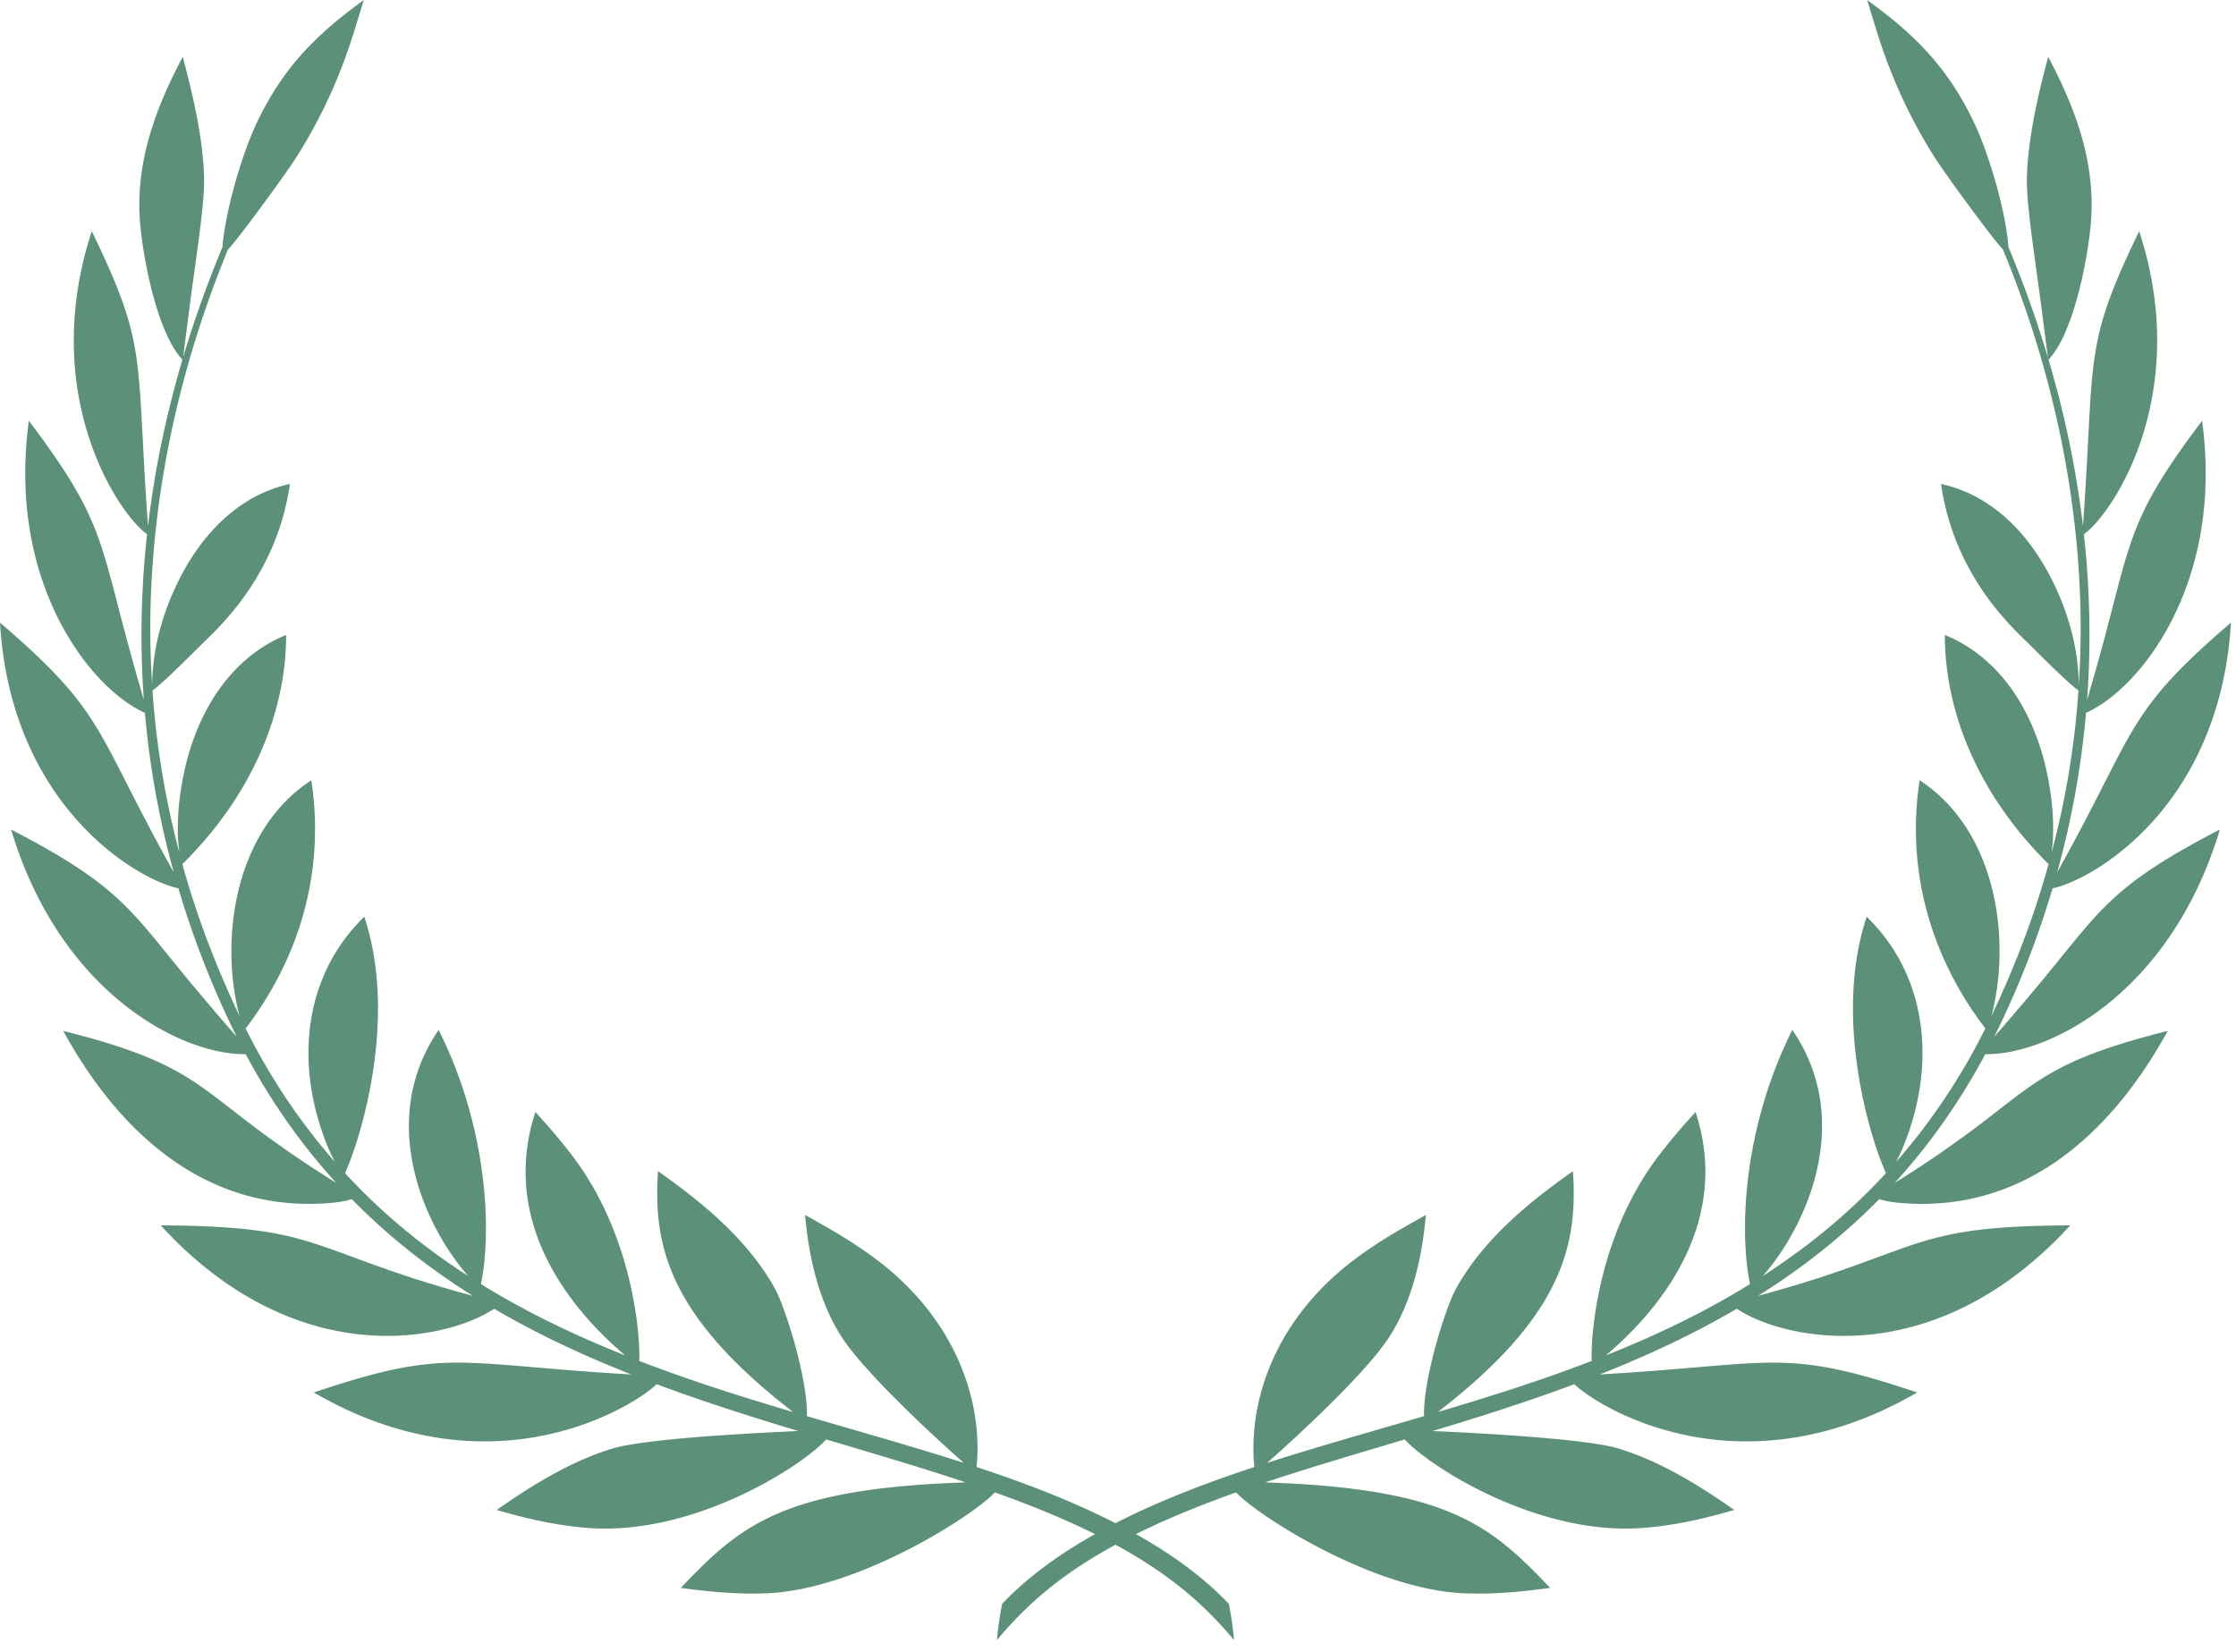 <svg xmlns="http://www.w3.org/2000/svg" xmlns:xlink="http://www.w3.org/1999/xlink" width="157" height="116"><defs><path id="a" d="M964.283 1836.614c.191 1.002.266 1.516.363 2.535-1.911-2.264-4.224-4.46-8.323-6.69-4.099 2.23-6.412 4.426-8.323 6.69.097-1.019.172-1.533.363-2.535 1.797-1.904 4.063-3.52 6.524-4.9-1.947-.966-4.254-1.939-7.033-2.928-1.486 1.612-9.605 6.835-16.033 7.085-2.402.097-4.597-.194-6.019-.379 4.174-4.39 7.119-6.978 20.006-7.41-3.22-1.075-6.817-2.124-9.801-3.018-1.433 1.67-9.161 6.822-16.773 6.212-2.568-.196-4.873-.829-6.355-1.257 2.853-2.017 5.533-3.531 8.132-4.316 2.413-.725 10.54-1.116 13.042-1.227-3.358-1.014-6.662-2.059-9.948-3.288-1.476 1.457-11.463 7.908-24.073.581 9.466-3.177 9.895-1.983 22.297-1.263-3.341-1.321-6.524-2.793-9.633-4.616-3.245 2.189-13.827 4.602-23.414-5.854 9.796.05 10.192 1.25 17.662 3.692a89.114 89.114 0 0 0 4.253 1.254c-3.023-1.896-5.859-4.105-8.501-6.786-.166.054-.345.1-.536.139-.199.04-.411.072-.634.097-8.566.88-14.893-4.411-19.089-12.048 9.194 2.293 9.413 4.015 15.416 8.185.628.46 1.272.871 1.846 1.268.594.379 1.132.734 1.615 1.03l.28.17c-2.503-2.736-4.625-5.803-6.344-9.022-4.44.072-13-4.221-16.472-15.772 7.487 3.871 8.366 5.617 12.168 10.222.24.297.48.591.726.878a183.41 183.41 0 0 0 2.945 3.446 65.407 65.407 0 0 1-4.091-10.417c-2.753-.558-11.751-5.655-12.526-18.657 7.525 6.457 6.562 7.452 12.201 17.531a61.971 61.971 0 0 1-2.025-11.199c-3.731-1.636-9.708-9.012-8.15-20.504 5.841 7.746 4.777 8.477 8.075 19.596-.289-3.838-.192-7.885.224-11.628-2.111-1.517-7.607-9.922-3.88-21.277 3.975 8.206 3.079 8.651 3.946 20.697.454-3.797 1.199-7.542 2.417-11.683-1.698-1.784-2.655-6.618-2.924-9.097-.515-4.48 1.002-8.486 2.946-12.158.852 3.149 1.425 5.944 1.498 8.422.029.886-.09 2.071-.244 3.371-.155 1.299-.359 2.708-.54 4.037-.333 2.41-.588 4.555-.69 5.271a77.405 77.405 0 0 1 2.376-6.792c.157-.401.294-.719.394-.959.043-.788.275-2.141.647-3.599.465-1.857 1.163-3.87 1.745-5.093 1.962-4.147 4.465-6.417 7.525-8.651-.796 2.592-1.707 6.117-4.52 10.705-.661 1.07-1.868 2.721-2.96 4.196-.822 1.102-1.577 2.107-2.054 2.619-.094.229-.217.524-.357.886-3.105 7.798-4.933 16.206-5.089 24.659a60.756 60.756 0 0 0 .121 4.991c.023-1.834.407-3.618.958-5.174 1.487-4.142 4.351-7.943 8.716-8.903-.942 6.618-5.244 10.296-6.244 11.309-1.303 1.294-2.622 2.605-3.404 3.199a60.395 60.395 0 0 0 1.882 11.369c-.2-1.529-.101-3.222.176-4.795.756-4.458 3.061-8.73 7.324-10.48.004 5.22-2.211 11.078-7.284 16.091.985 3.58 2.347 7.166 4.014 10.666-1.388-5.217-.454-12.964 5.039-16.553.903 5.877-.499 12.034-4.613 17.428 1.669 3.346 3.774 6.533 6.275 9.375l-.002-.004a10.808 10.808 0 0 1-.576-1.245c-2.159-5.384-1.797-11.65 2.634-15.974 2.358 7.069-.215 15.499-1.352 18.005l.109.12c2.603 2.797 5.404 5.077 8.538 7.103-3.134-3.574-6.408-10.951-2.073-17.278 3.429 6.832 3.749 14.068 2.97 17.845 3.222 1.992 6.551 3.581 10.123 5.006-5.117-4.347-8.513-10.365-6.3-17.084a43.475 43.475 0 0 1 2.662 3.156c4.359 5.807 4.711 12.987 4.628 14.315 3.586 1.383 7.137 2.501 10.806 3.591-8.78-6.775-9.834-11.723-9.485-16.915.864.626 2.244 1.589 3.761 2.926 1.51 1.34 3.171 3.054 4.415 5.259.425.76 1.028 2.46 1.521 4.295.444 1.667.788 3.443.757 4.721 3.917 1.154 7.357 2.108 11.018 3.283-2.177-1.916-7.063-6.428-8.64-8.938-1.406-2.224-2.211-5.109-2.507-8.47 1.078.613 2.82 1.533 4.7 2.896 5.831 4.235 7.801 10.091 7.345 14.804 3.106 1.022 6.543 2.299 9.75 3.94 3.207-1.641 6.644-2.918 9.75-3.94-.456-4.713 1.514-10.569 7.345-14.804 1.88-1.363 3.622-2.283 4.7-2.896-.296 3.361-1.101 6.246-2.507 8.47-1.577 2.51-6.463 7.022-8.64 8.938 3.661-1.175 7.101-2.129 11.018-3.283-.031-1.278.313-3.054.757-4.721.493-1.835 1.096-3.535 1.521-4.295 1.244-2.205 2.905-3.919 4.415-5.259 1.517-1.337 2.897-2.3 3.761-2.926.349 5.192-.705 10.14-9.485 16.915 3.669-1.09 7.22-2.208 10.806-3.591-.083-1.328.269-8.508 4.628-14.315a43.475 43.475 0 0 1 2.662-3.156c2.213 6.719-1.183 12.737-6.3 17.084 3.572-1.425 6.901-3.014 10.123-5.006-.779-3.777-.459-11.013 2.97-17.845 4.335 6.327 1.061 13.704-2.073 17.278 3.134-2.026 5.935-4.306 8.538-7.103l.109-.12c-1.137-2.506-3.71-10.936-1.352-18.005 4.431 4.324 4.793 10.59 2.634 15.974a10.808 10.808 0 0 1-.578 1.25c2.501-2.843 4.606-6.03 6.275-9.376-4.114-5.394-5.516-11.551-4.613-17.428 5.493 3.589 6.427 11.336 5.039 16.553 1.667-3.5 3.029-7.086 4.014-10.666-5.073-5.013-7.288-10.871-7.284-16.091 4.263 1.75 6.568 6.022 7.324 10.48.277 1.573.376 3.266.176 4.795a60.395 60.395 0 0 0 1.882-11.369c-.782-.594-2.101-1.905-3.404-3.199-1-1.013-5.302-4.691-6.244-11.309 4.365.96 7.229 4.761 8.716 8.903.551 1.556.935 3.34.958 5.174.107-1.706.153-3.375.121-4.991-.156-8.453-1.984-16.861-5.089-24.659-.14-.362-.263-.657-.357-.886-.477-.512-1.232-1.517-2.054-2.619-1.092-1.475-2.299-3.126-2.96-4.196-2.813-4.588-3.724-8.113-4.52-10.705 3.06 2.234 5.563 4.504 7.525 8.651.582 1.223 1.28 3.236 1.745 5.093.372 1.458.604 2.811.647 3.599.1.24.237.558.394.959a77.405 77.405 0 0 1 2.376 6.792c-.102-.716-.357-2.861-.69-5.271-.181-1.329-.385-2.738-.54-4.037-.154-1.3-.273-2.485-.244-3.371.073-2.478.646-5.273 1.498-8.422 1.944 3.672 3.461 7.678 2.946 12.158-.269 2.479-1.226 7.313-2.924 9.097 1.218 4.141 1.963 7.886 2.417 11.683.867-12.046-.029-12.491 3.946-20.697 3.727 11.355-1.769 19.76-3.88 21.277.416 3.743.513 7.79.224 11.628 3.298-11.119 2.234-11.85 8.075-19.596 1.558 11.492-4.419 18.868-8.15 20.504a61.971 61.971 0 0 1-2.025 11.199c5.639-10.079 4.676-11.074 12.201-17.531-.775 13.002-9.773 18.099-12.526 18.657a65.407 65.407 0 0 1-4.091 10.417 183.41 183.41 0 0 0 2.945-3.446c.246-.287.486-.581.726-.878 3.802-4.605 4.681-6.351 12.168-10.222-3.472 11.551-12.032 15.844-16.472 15.772-1.719 3.219-3.841 6.286-6.344 9.022l.28-.17c.483-.296 1.021-.651 1.615-1.03.574-.397 1.218-.808 1.846-1.268 6.003-4.17 6.222-5.892 15.416-8.185-4.196 7.637-10.523 12.928-19.089 12.048a7.428 7.428 0 0 1-.634-.097 4.915 4.915 0 0 1-.536-.139c-2.642 2.681-5.478 4.89-8.501 6.786a89.114 89.114 0 0 0 4.253-1.254c7.47-2.442 7.866-3.642 17.662-3.692-9.587 10.456-20.169 8.043-23.414 5.854-3.109 1.823-6.292 3.295-9.633 4.616 12.402-.72 12.831-1.914 22.297 1.263-12.61 7.327-22.597.876-24.073-.581-3.286 1.229-6.59 2.274-9.948 3.288 2.502.111 10.629.502 13.042 1.227 2.599.785 5.279 2.299 8.132 4.316-1.482.428-3.787 1.061-6.355 1.257-7.612.61-15.34-4.542-16.773-6.212-2.984.894-6.581 1.943-9.801 3.018 12.887.432 15.832 3.02 20.006 7.41-1.422.185-3.617.476-6.019.379-6.428-.25-14.547-5.473-16.033-7.085-2.779.99-5.086 1.962-7.033 2.928 2.461 1.38 4.727 2.996 6.524 4.9"/></defs><use fill="#5C9079" xlink:href="#a" transform="translate(-878 -1724)"/></svg>
